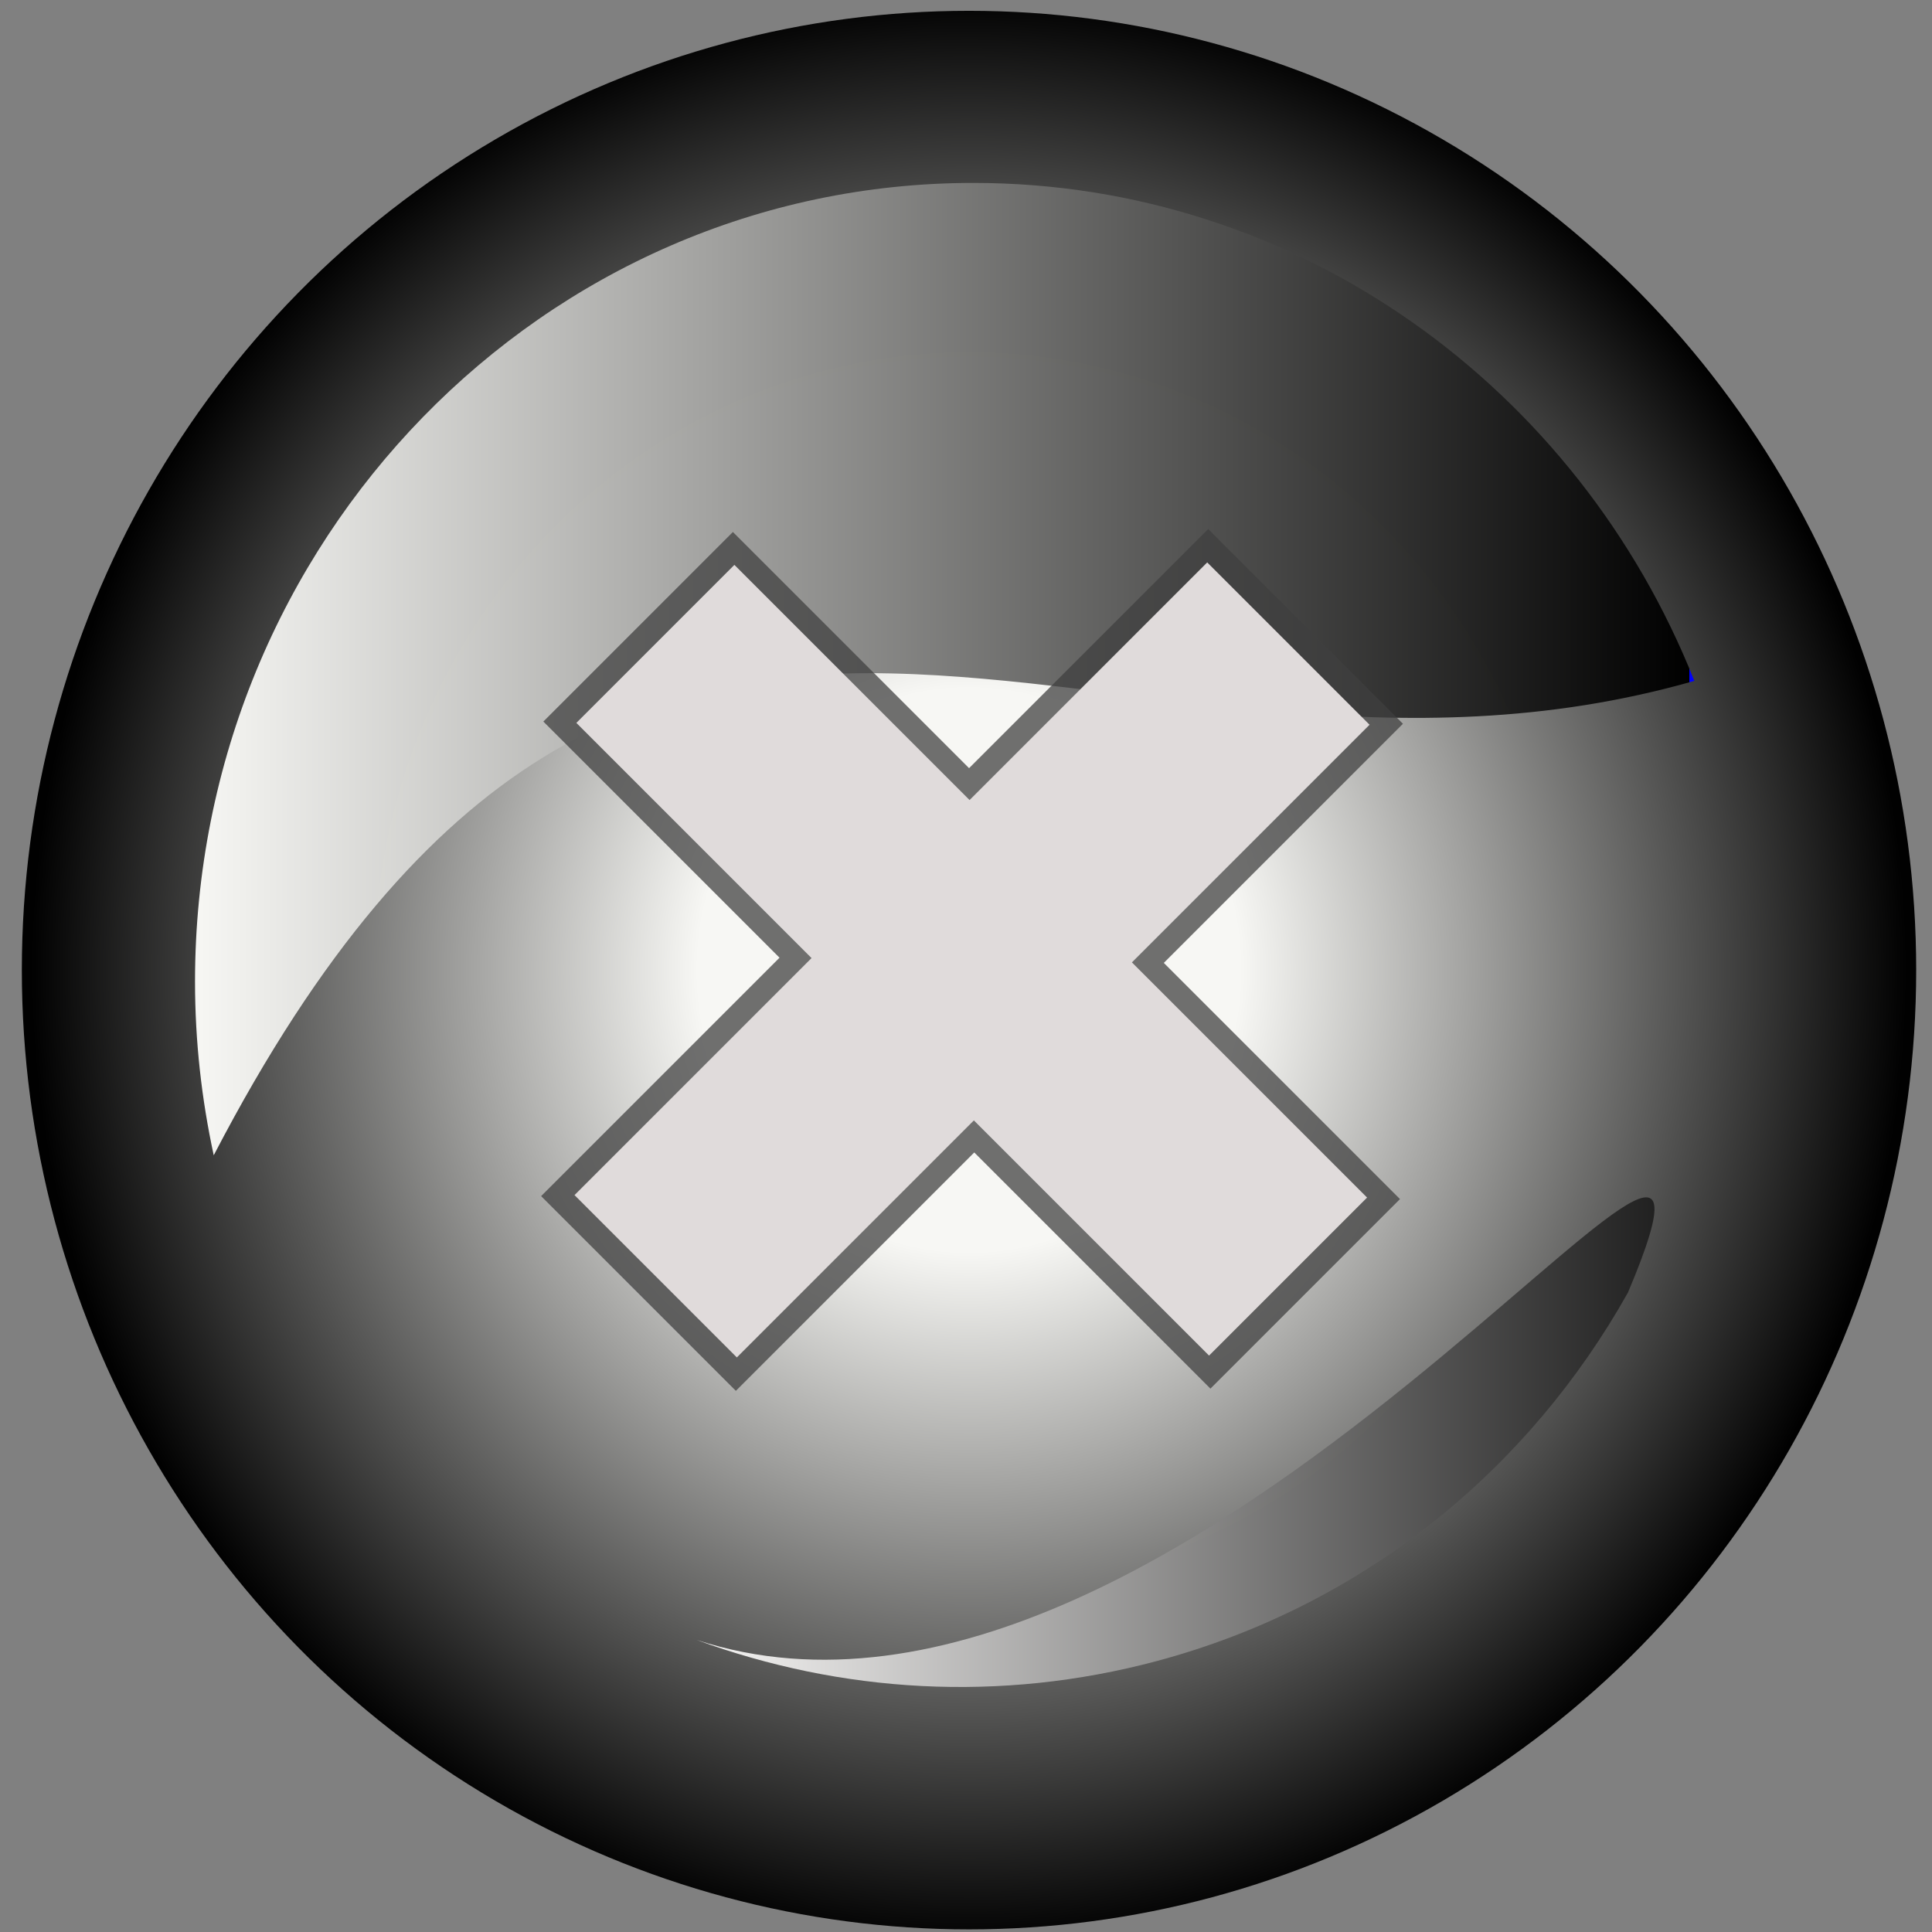 <?xml version="1.0" encoding="UTF-8"?>
<svg viewBox="0 0 159.61 159.61" xmlns="http://www.w3.org/2000/svg">
 <rect x="0" y="0" width="159.61" height="159.61" fill="#808080" stroke="none"/>
 <defs>
  <linearGradient id="d">
   <stop stop-color="#f7f7f4" stop-opacity=".996" offset="0"/>
   <stop stop-opacity=".996" offset="1"/>
   <stop stop-color="#00f" offset="1"/>
  </linearGradient>
  <linearGradient id="f">
   <stop stop-color="#f9f8f7" stop-opacity=".996" offset="0"/>
   <stop stop-color="#020202" stop-opacity=".996" offset="1"/>
  </linearGradient>
  <radialGradient id="e">
   <stop stop-color="#f7f7f4" stop-opacity=".996" offset=".289"/>
   <stop stop-opacity=".996" offset="1"/>
  </radialGradient>
 </defs>
 <g stroke-width="0">
  <ellipse cx="80.054" cy="80.143" rx="78.25" ry="79.25" fill="url(#e)"/>
  <g fill-rule="evenodd">
   <path d="m95.588 137.22c17.142-4.593 30.756-15.892 38.906-30.442 13.237-31.336-36.15 42.03-76.942 28.702 11.858 4.349 25.032 5.224 38.036 1.74z" fill="url(#f)"/>
   <path d="m80.409 15.112c-35.493 0-64.298 29.563-64.298 65.99 0 4.926 0.547 9.722 1.546 14.341 35.285-67.921 73.301-25.167 122.32-39.192-9.572-24.118-32.638-41.139-59.564-41.139z" fill="url(#d)"/>
  </g>
 </g>
 <path d="m99.998 114.72l-19.511-19.511-19.695 19.695-16.088-16.088 19.695-19.695-19.511-19.511 15.66-15.66 19.511 19.511 19.756-19.756 16.088 16.088-19.756 19.756 19.511 19.511-15.66 15.66" fill="#3f3f3f" opacity=".735"/>
 <path d="m99.885 111.99l-19.429-19.429-19.582 19.582-13.411-13.411 19.582-19.582-19.429-19.429 13.054-13.054 19.429 19.429 19.633-19.633 13.412 13.411-19.633 19.633 19.429 19.429-13.054 13.054" fill="#e0dbdb"/>
</svg>
